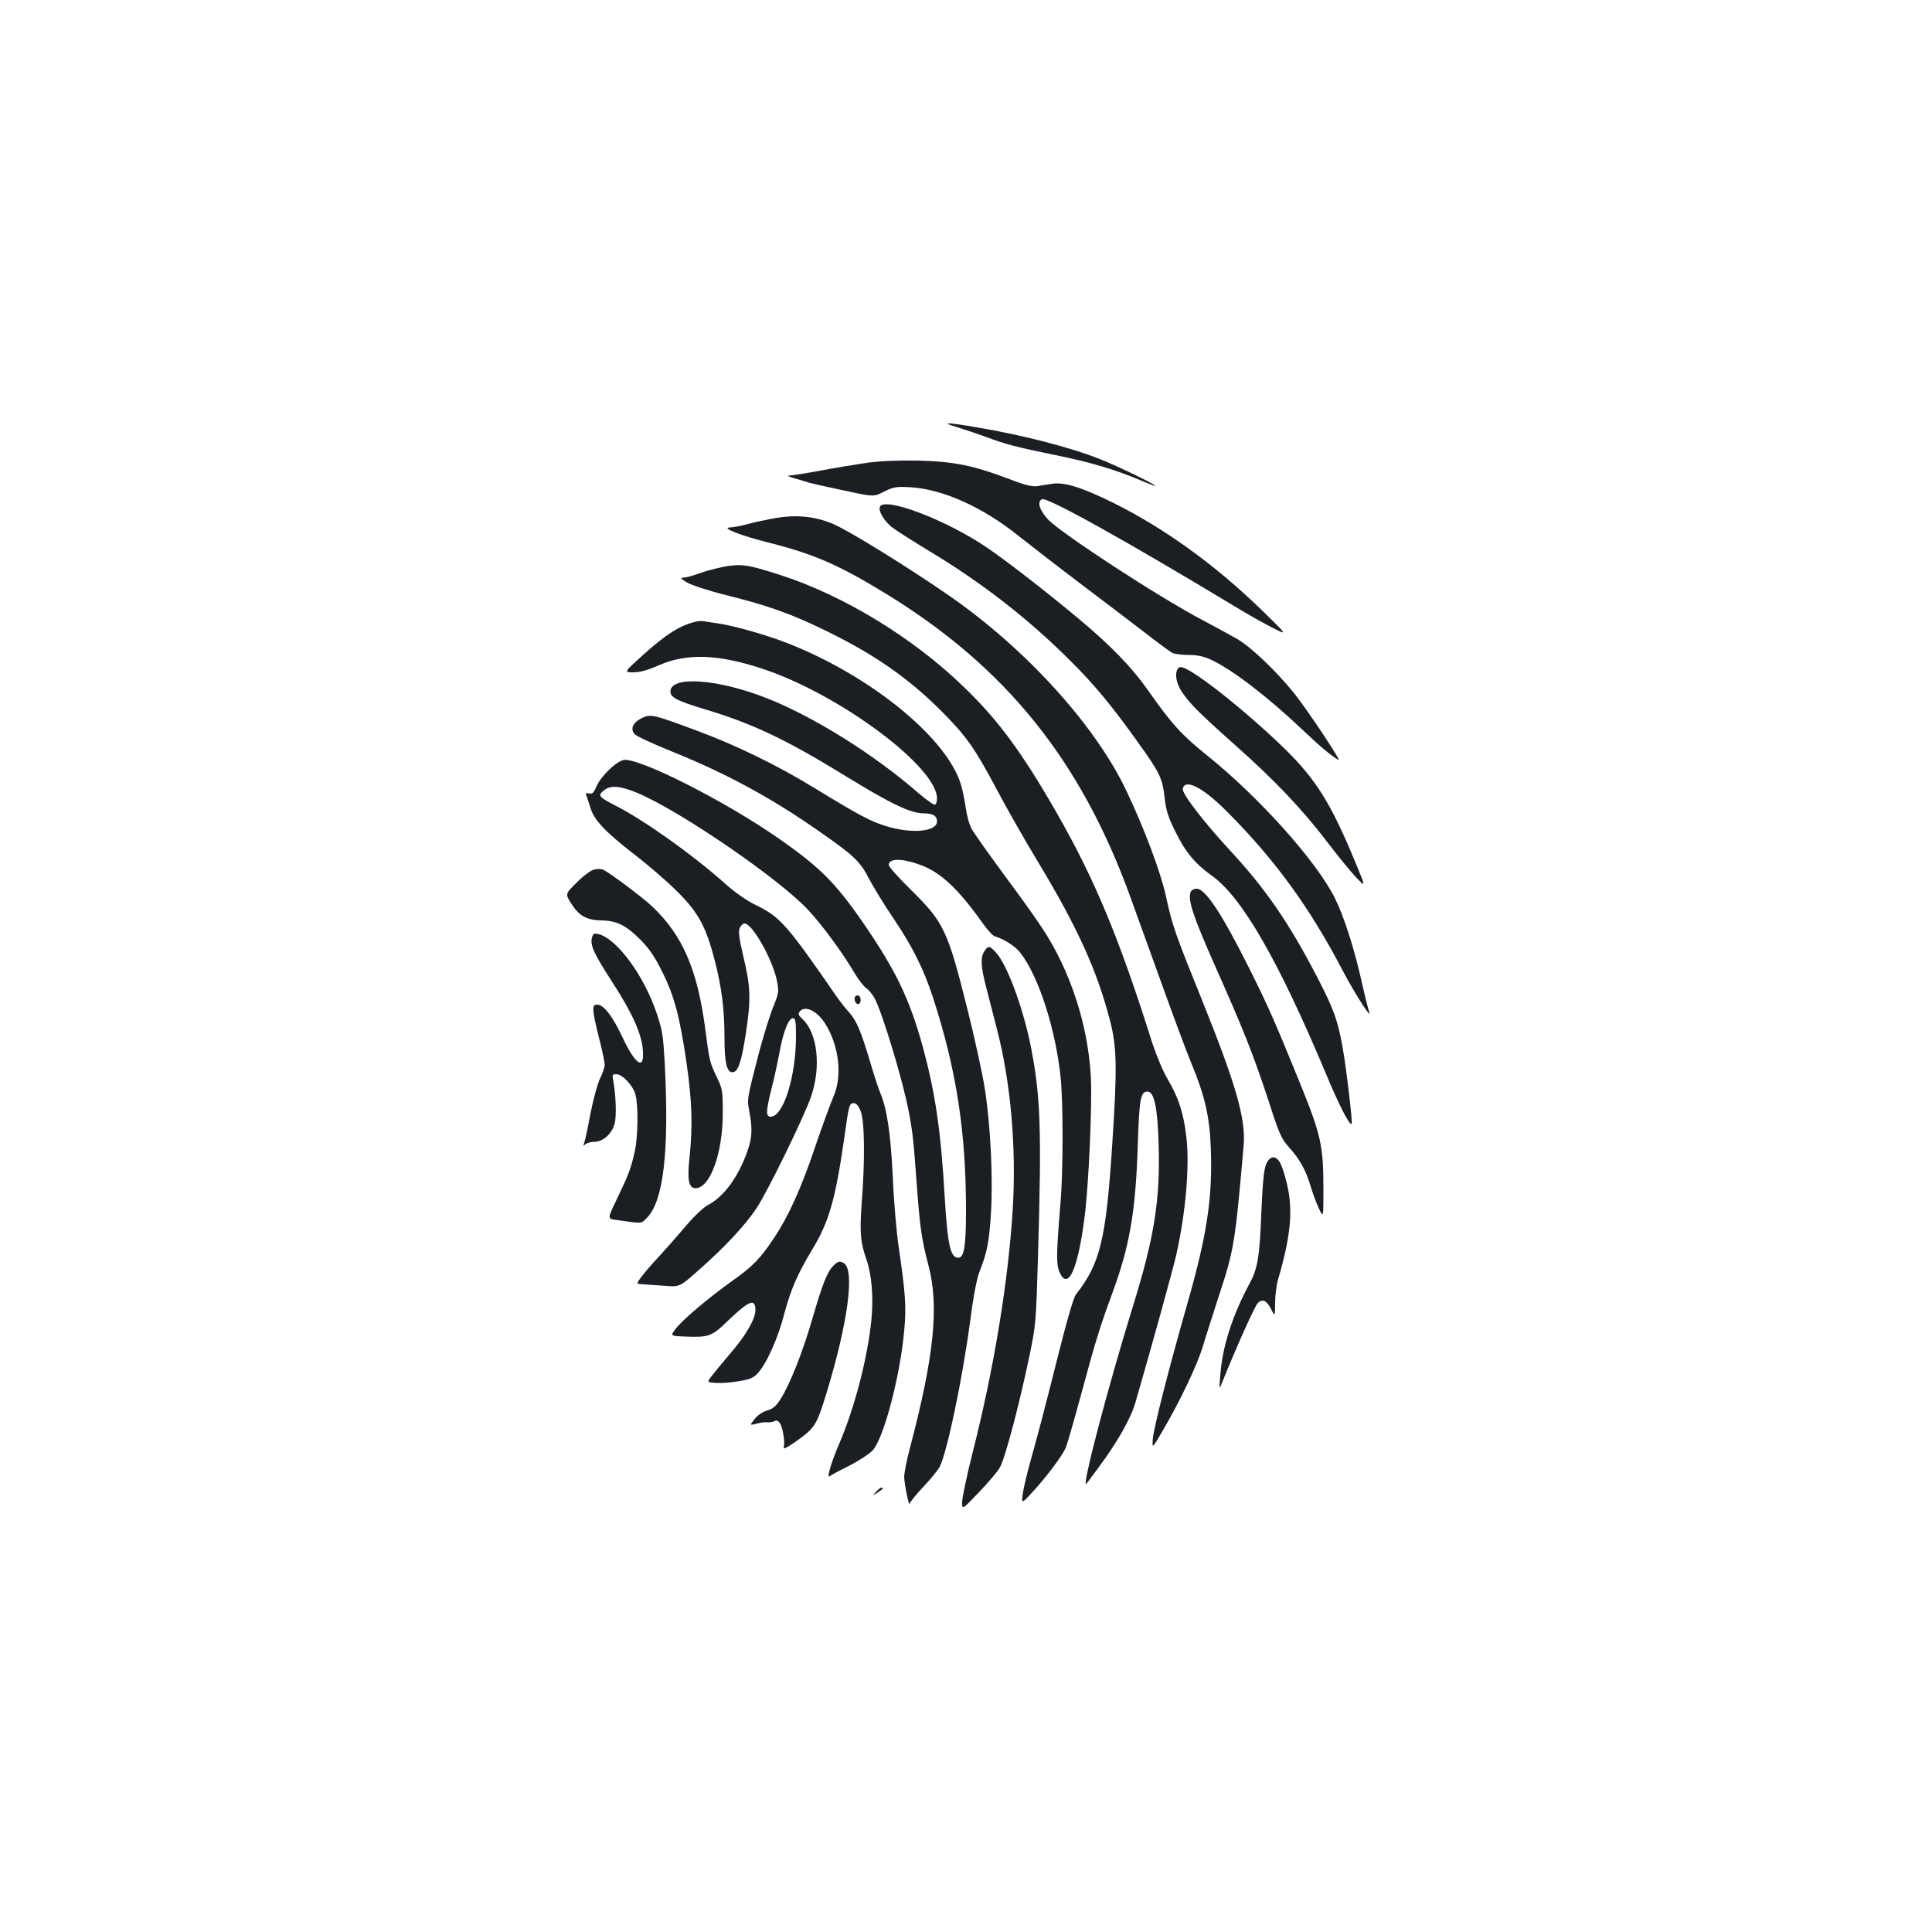 <?xml version="1.0" standalone="no"?>
<!DOCTYPE svg PUBLIC "-//W3C//DTD SVG 20010904//EN"
 "http://www.w3.org/TR/2001/REC-SVG-20010904/DTD/svg10.dtd">
<svg version="1.0" xmlns="http://www.w3.org/2000/svg"
 width="1000pt" height="1000pt" viewBox="0 0 1000 1000"
 preserveAspectRatio="xMidYMid meet">
<g transform="translate(0,1000) scale(0.1,-0.1)"
fill="#1b1f23" stroke="none">
<path d="M4960 7787 c41 -13 107 -35 145 -49 98 -37 155 -52 355 -93 183 -37
311 -75 443 -131 42 -18 77 -31 77 -29 0 8 -192 101 -285 138 -156 62 -400
125 -644 166 -157 27 -186 26 -91 -2z"/>
<path d="M4490 7605 c-58 -9 -165 -26 -239 -40 -74 -14 -146 -25 -160 -26 -19
0 -15 -4 19 -14 25 -7 61 -18 80 -24 19 -5 102 -24 184 -41 149 -32 149 -32
203 -4 49 24 61 26 136 22 171 -11 376 -104 563 -255 66 -52 209 -163 319
-246 110 -83 256 -194 325 -247 69 -54 135 -102 147 -109 12 -6 50 -11 85 -11
46 0 77 -7 115 -24 110 -51 295 -193 471 -360 95 -90 150 -136 190 -160 20
-12 -155 251 -228 344 -91 113 -221 238 -295 282 -33 19 -114 63 -180 98 -225
118 -737 452 -802 523 -44 48 -56 92 -29 103 29 11 439 -218 996 -554 69 -42
159 -93 200 -113 75 -38 75 -38 -55 89 -241 235 -505 426 -770 558 -164 81
-256 110 -319 100 -23 -3 -57 -9 -76 -12 -27 -4 -62 4 -145 36 -190 72 -288
91 -470 96 -105 2 -196 -2 -265 -11z"/>
<path d="M4554 7376 c-8 -21 21 -70 60 -103 19 -15 106 -71 192 -123 271 -162
517 -353 734 -570 125 -124 218 -237 352 -425 112 -156 125 -184 136 -284 8
-68 19 -102 56 -176 52 -106 102 -166 189 -228 156 -111 345 -441 589 -1022
68 -164 124 -273 134 -262 6 5 -27 285 -46 392 -26 145 -46 201 -133 369 -148
284 -266 455 -452 656 -136 147 -248 293 -243 317 10 55 104 8 227 -116 250
-250 431 -499 603 -829 64 -121 154 -261 134 -207 -4 11 -23 86 -41 167 -39
171 -91 330 -136 420 -95 190 -389 519 -660 737 -132 106 -186 165 -309 341
-84 119 -193 231 -360 370 -169 141 -373 299 -469 364 -212 145 -536 268 -557
212z"/>
<path d="M3995 7315 c-38 -7 -98 -20 -131 -29 -34 -9 -72 -16 -85 -16 -51 -1
54 -42 205 -80 229 -58 358 -114 600 -262 624 -382 1013 -866 1270 -1580 30
-84 102 -283 160 -443 57 -159 125 -342 151 -405 72 -173 96 -280 102 -441 10
-256 -19 -450 -122 -809 -98 -344 -172 -634 -178 -697 -4 -53 -4 -53 56 50 88
152 172 328 202 425 14 48 53 168 85 268 77 234 83 269 127 774 12 138 -40
318 -214 750 -141 349 -155 388 -188 541 -28 126 -111 349 -205 546 -160 338
-518 732 -913 1007 -218 151 -527 342 -607 375 -99 41 -197 49 -315 26z"/>
<path d="M3744 7066 c-40 -8 -97 -23 -128 -35 -31 -11 -67 -21 -79 -21 -18 0
-14 -5 19 -25 24 -14 112 -43 205 -66 216 -54 334 -96 514 -184 247 -120 426
-244 596 -414 132 -132 176 -196 288 -407 49 -93 146 -264 216 -379 201 -333
305 -562 371 -820 35 -135 37 -244 11 -637 -32 -493 -62 -618 -188 -778 -13
-17 -49 -142 -104 -362 -46 -185 -102 -398 -124 -474 -22 -77 -43 -164 -47
-194 -7 -55 -7 -55 52 9 73 80 152 185 171 229 7 18 43 142 79 275 72 267 96
346 160 520 91 245 122 425 133 767 8 244 14 280 51 280 34 0 52 -84 57 -272
9 -286 -22 -482 -133 -839 -129 -417 -268 -945 -241 -919 3 3 32 42 65 87 96
129 166 253 189 334 92 318 196 695 212 767 48 214 69 456 52 603 -14 125 -40
206 -96 301 -26 44 -60 126 -81 190 -170 540 -296 843 -493 1188 -180 314
-303 482 -483 655 -262 254 -623 474 -950 579 -171 55 -202 59 -294 42z"/>
<path d="M3605 6783 c-83 -18 -157 -65 -279 -175 -97 -88 -97 -88 -48 -88 34
0 74 11 133 37 145 63 306 57 534 -18 398 -131 905 -508 905 -672 0 -14 -4
-29 -10 -32 -5 -3 -43 23 -85 59 -228 199 -537 393 -783 491 -258 102 -502
119 -502 35 0 -30 38 -49 178 -91 247 -74 420 -156 729 -346 233 -143 336
-193 404 -193 48 0 69 -13 69 -41 0 -55 -134 -66 -267 -24 -81 26 -131 52
-372 199 -188 115 -403 220 -604 294 -225 84 -239 87 -283 66 -49 -23 -64 -58
-38 -85 11 -11 96 -50 190 -88 281 -113 517 -241 764 -414 181 -126 212 -155
260 -249 24 -45 81 -138 128 -207 94 -139 153 -257 200 -401 122 -373 172
-698 172 -1104 0 -188 -10 -246 -40 -246 -41 0 -55 66 -70 310 -20 350 -49
543 -114 783 -69 249 -138 392 -308 640 -143 207 -223 287 -433 434 -281 197
-737 427 -809 409 -40 -10 -116 -85 -138 -135 -15 -35 -22 -42 -39 -38 -16 4
-19 2 -14 -11 4 -9 13 -38 21 -63 19 -64 76 -124 228 -242 72 -55 172 -142
222 -192 109 -109 148 -180 194 -358 36 -141 50 -253 50 -403 0 -125 12 -174
41 -174 29 0 46 50 69 198 27 176 26 241 -11 395 -24 102 -28 136 -20 154 6
13 17 23 25 23 40 0 145 -186 167 -295 11 -58 11 -63 -20 -140 -18 -44 -50
-150 -73 -235 -63 -245 -62 -238 -49 -306 16 -87 14 -133 -9 -198 -46 -135
-124 -242 -207 -284 -23 -12 -72 -59 -117 -112 -42 -50 -105 -121 -139 -158
-35 -37 -74 -83 -88 -102 -26 -35 -26 -35 5 -37 17 -1 68 -5 112 -8 81 -7 81
-7 175 76 142 125 244 235 304 324 58 87 251 482 284 582 52 154 32 327 -46
399 -21 20 -23 26 -13 39 27 33 89 3 131 -63 72 -114 90 -272 43 -378 -14 -33
-58 -151 -96 -264 -73 -215 -137 -356 -212 -468 -70 -106 -111 -148 -216 -222
-122 -87 -256 -200 -293 -248 -28 -37 -28 -37 50 -40 123 -5 138 1 222 83 109
104 141 117 141 53 0 -45 -51 -133 -133 -227 -39 -46 -82 -98 -95 -115 -23
-31 -23 -31 24 -34 26 -2 79 2 118 9 57 9 76 17 98 41 45 48 106 184 137 306
34 128 68 206 147 338 86 142 118 257 164 574 24 174 26 180 50 180 12 0 24
-14 35 -42 20 -51 23 -247 5 -478 -11 -149 -6 -202 24 -287 28 -81 38 -196 26
-317 -19 -193 -87 -455 -166 -638 -41 -95 -67 -183 -50 -169 6 5 52 30 103 55
50 26 105 62 121 80 57 65 141 383 162 617 12 125 7 191 -29 439 -11 74 -25
236 -30 360 -11 224 -30 351 -65 434 -9 20 -32 92 -52 159 -48 161 -71 215
-109 257 -18 19 -48 58 -67 85 -250 363 -290 409 -411 468 -49 23 -108 64
-160 110 -169 151 -416 327 -567 405 -93 48 -98 54 -63 82 35 27 83 23 174
-15 222 -94 733 -444 883 -606 72 -77 177 -220 240 -327 21 -35 48 -69 60 -77
12 -8 32 -32 43 -52 39 -72 147 -428 177 -588 21 -112 24 -143 41 -375 17
-227 24 -279 62 -425 54 -208 27 -469 -96 -935 -17 -63 -31 -133 -31 -155 1
-38 27 -165 29 -137 1 7 32 46 70 86 38 40 76 87 85 104 37 72 116 446 156
743 18 139 36 234 51 270 38 96 49 151 58 298 11 176 -1 443 -30 635 -11 77
-54 274 -95 436 -99 394 -120 438 -286 601 -65 64 -118 123 -118 132 0 36 73
35 170 -2 100 -38 192 -124 313 -295 26 -37 55 -69 65 -72 48 -14 106 -51 132
-84 95 -120 184 -395 210 -649 13 -129 13 -477 0 -636 -23 -276 -23 -328 -7
-367 44 -104 96 9 131 284 21 162 40 586 32 728 -15 266 -106 545 -249 762
-29 46 -120 173 -202 283 -81 110 -157 217 -167 237 -11 20 -24 67 -29 105 -5
37 -16 91 -24 118 -69 239 -455 558 -884 730 -119 48 -300 99 -386 110 -27 4
-57 8 -65 10 -8 1 -24 1 -35 -2z m515 -2147 c0 -207 -65 -416 -131 -416 -26 0
-25 28 5 148 14 53 32 138 41 187 19 105 47 175 69 175 13 0 16 -16 16 -94z"/>
<path d="M6091 6528 c-9 -26 0 -68 25 -107 40 -61 90 -111 273 -274 211 -187
355 -339 489 -516 48 -63 111 -140 139 -170 53 -56 53 -56 -1 74 -125 303
-203 429 -363 586 -191 187 -464 405 -531 424 -17 5 -24 1 -31 -17z"/>
<path d="M3074 5499 c-18 -5 -58 -35 -90 -68 -59 -58 -59 -58 -26 -110 40 -62
79 -84 157 -85 79 -2 126 -26 201 -101 45 -46 74 -88 112 -166 63 -125 91
-234 126 -474 28 -196 32 -322 15 -485 -13 -118 -4 -160 31 -160 76 0 142 183
141 393 0 110 -2 123 -30 180 -38 81 -38 78 -61 254 -40 304 -118 483 -272
629 -44 43 -217 173 -253 191 -12 6 -32 7 -51 2z"/>
<path d="M6163 5384 c-16 -42 11 -123 125 -381 151 -339 199 -461 278 -701 57
-177 66 -196 109 -244 54 -60 86 -119 110 -202 10 -33 28 -82 41 -110 24 -51
24 -51 24 99 0 227 -12 281 -128 565 -125 307 -161 388 -255 576 -142 284
-228 414 -273 414 -14 0 -27 -7 -31 -16z"/>
<path d="M3064 5147 c-10 -41 10 -83 105 -230 101 -156 151 -265 158 -348 11
-113 -37 -84 -107 66 -51 108 -96 165 -129 165 -29 0 -27 -25 9 -170 17 -65
30 -129 30 -141 0 -12 -11 -45 -25 -73 -13 -28 -35 -109 -49 -181 -13 -71 -28
-139 -32 -150 -6 -16 -5 -18 7 -7 7 6 28 12 45 12 45 0 91 41 105 93 11 40 7
146 -7 225 -6 28 -4 32 16 32 31 0 86 -58 99 -105 15 -56 14 -211 -3 -292 -19
-89 -34 -127 -93 -249 -49 -102 -49 -102 -6 -108 142 -20 130 -21 161 10 86
87 116 340 93 794 -8 146 -12 176 -41 262 -65 196 -206 389 -302 413 -23 6
-28 3 -34 -18z"/>
<path d="M5096 5078 c-22 -32 -20 -81 10 -194 14 -55 39 -151 55 -214 71 -275
100 -611 81 -928 -23 -373 -97 -825 -208 -1262 -30 -118 -54 -233 -54 -255 0
-40 0 -40 85 49 47 49 97 107 110 130 27 46 102 329 155 586 31 149 33 168 43
520 19 648 13 817 -38 1076 -41 203 -124 426 -182 486 -32 34 -37 34 -57 6z"/>
<path d="M4426 4841 c-9 -14 5 -42 18 -38 15 5 14 39 -1 44 -6 2 -14 0 -17 -6z"/>
<path d="M6553 3973 c-11 -28 -18 -95 -24 -243 -9 -233 -19 -295 -60 -371 -90
-167 -142 -328 -153 -479 -6 -72 -5 -73 8 -40 78 194 170 398 186 415 25 25
47 14 72 -36 17 -34 17 -34 18 37 0 39 7 93 15 121 66 223 79 360 46 496 -11
48 -28 98 -37 112 -24 37 -52 32 -71 -12z"/>
<path d="M4312 3447 c-32 -34 -56 -96 -107 -272 -49 -170 -116 -340 -165 -417
-23 -36 -39 -50 -70 -59 -24 -7 -50 -25 -65 -45 -25 -32 -25 -32 11 -23 19 6
45 9 57 7 12 -1 28 2 36 6 9 6 18 3 27 -9 15 -21 28 -97 21 -124 -3 -14 10 -8
57 24 105 74 112 85 166 261 109 359 145 630 88 666 -21 13 -33 9 -56 -15z"/>
<path d="M4534 2278 c-19 -21 -19 -21 9 -3 28 18 33 25 19 25 -5 0 -17 -10
-28 -22z"/>
</g>
</svg>
